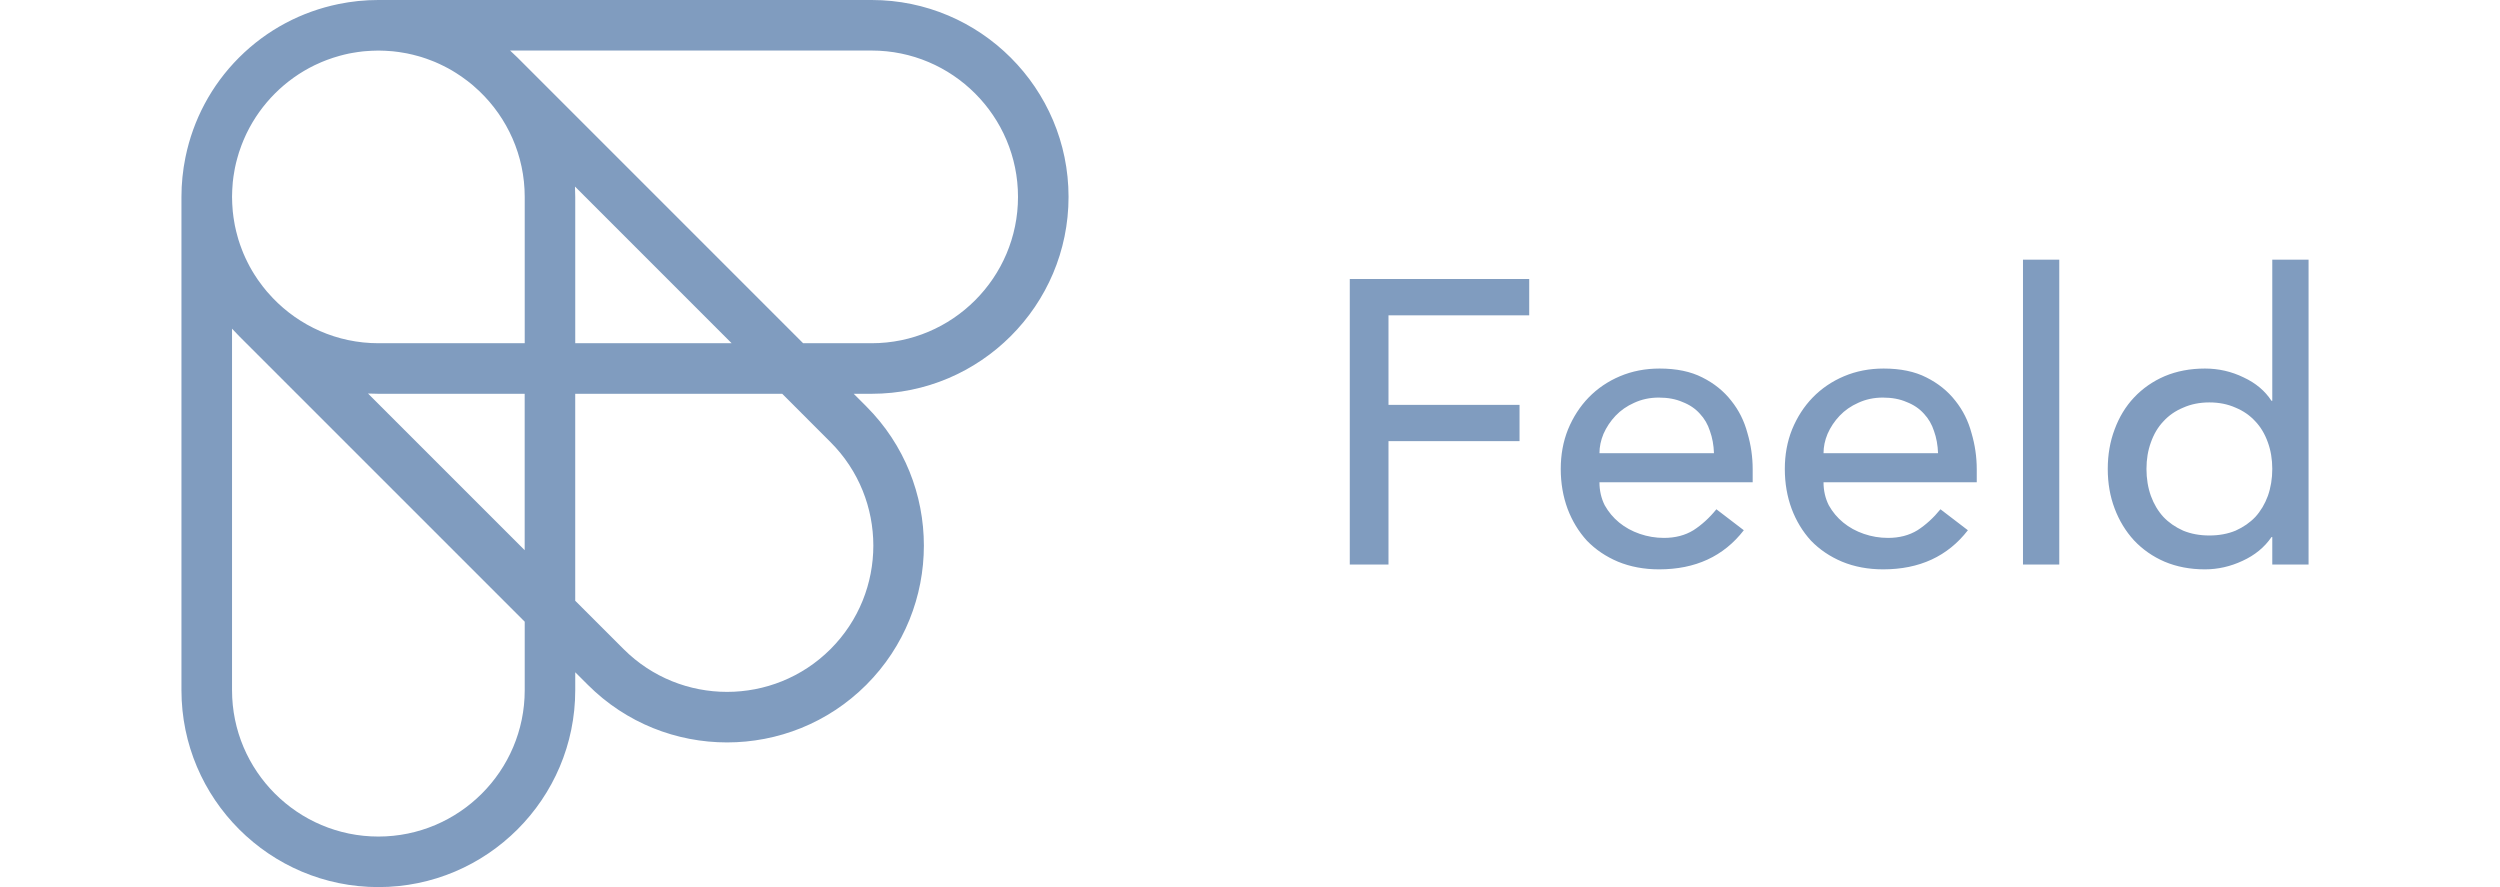 <svg width="124" height="44" viewBox="0 0 124 44" fill="none" xmlns="http://www.w3.org/2000/svg">
<path fill-rule="evenodd" clip-rule="evenodd" d="M53 9.766C53 4.381 48.62 0 43.235 0H18.767C18.766 0 18.765 0 18.764 0C18.6 0 18.437 0.004 18.273 0.012C18.243 0.014 18.214 0.017 18.184 0.019C18.051 0.027 17.918 0.036 17.785 0.049C17.751 0.053 17.718 0.057 17.684 0.061C17.555 0.076 17.425 0.091 17.296 0.111C17.272 0.114 17.248 0.119 17.224 0.123C17.084 0.145 16.945 0.17 16.805 0.198C16.799 0.199 16.793 0.201 16.787 0.202C14.979 0.573 13.256 1.456 11.856 2.855C10.461 4.251 9.579 5.966 9.206 7.768C9.203 7.782 9.2 7.796 9.197 7.811C9.17 7.942 9.147 8.074 9.126 8.206C9.121 8.237 9.115 8.268 9.11 8.3C9.092 8.422 9.077 8.544 9.064 8.667C9.059 8.707 9.053 8.747 9.049 8.787C9.037 8.913 9.028 9.04 9.02 9.166C9.018 9.202 9.014 9.238 9.012 9.274C9.004 9.437 9 9.6 9 9.764C9 9.764 9 9.765 9 9.766C9 9.766 9 9.766 9 9.766C9 9.767 9 9.767 9 9.767V34.235C9 39.62 13.381 44 18.767 44C24.152 44 28.532 39.62 28.532 34.235V33.344L29.158 33.969C32.966 37.777 39.16 37.776 42.968 33.968C46.776 30.16 46.777 23.966 42.969 20.158L42.343 19.532H43.235C48.62 19.532 53 15.151 53 9.766ZM18.768 17.024C16.71 17.024 14.852 16.162 13.53 14.782C13.428 14.676 13.329 14.567 13.235 14.456C13.166 14.375 13.098 14.291 13.033 14.206C12.949 14.098 12.868 13.989 12.791 13.878C12.732 13.792 12.674 13.704 12.618 13.615C12.537 13.485 12.458 13.354 12.386 13.221C12.348 13.151 12.313 13.08 12.277 13.009C12.204 12.863 12.134 12.716 12.072 12.566C12.047 12.507 12.024 12.447 12.001 12.387C11.937 12.221 11.877 12.053 11.825 11.883C11.811 11.837 11.799 11.791 11.786 11.744C11.734 11.56 11.687 11.375 11.65 11.188C11.643 11.151 11.637 11.113 11.63 11.076C11.595 10.881 11.565 10.685 11.546 10.489C11.542 10.454 11.541 10.419 11.538 10.384C11.522 10.197 11.512 10.01 11.511 9.822C11.511 9.803 11.509 9.785 11.509 9.766C11.509 9.741 11.511 9.716 11.511 9.692C11.513 9.514 11.522 9.337 11.537 9.16C11.54 9.115 11.542 9.07 11.547 9.025C11.565 8.846 11.592 8.667 11.624 8.489C11.635 8.43 11.644 8.371 11.656 8.312C11.688 8.153 11.728 7.995 11.772 7.837C11.797 7.745 11.823 7.654 11.852 7.563C11.889 7.444 11.932 7.327 11.976 7.21C12.04 7.04 12.11 6.874 12.186 6.711C12.203 6.676 12.219 6.639 12.236 6.604C12.949 5.137 14.142 3.944 15.61 3.232C15.635 3.22 15.66 3.209 15.685 3.198C15.859 3.115 16.037 3.04 16.218 2.972C16.321 2.933 16.425 2.897 16.53 2.863C16.635 2.829 16.741 2.798 16.847 2.768C17 2.727 17.153 2.687 17.308 2.656C17.372 2.643 17.436 2.633 17.5 2.621C17.669 2.592 17.838 2.566 18.008 2.548C18.062 2.543 18.118 2.539 18.173 2.535C18.341 2.521 18.51 2.513 18.679 2.511C18.709 2.51 18.738 2.509 18.767 2.509C18.79 2.509 18.813 2.51 18.836 2.51C19.016 2.512 19.197 2.521 19.377 2.536C19.415 2.539 19.455 2.541 19.494 2.545C19.687 2.564 19.879 2.593 20.07 2.628C20.111 2.635 20.152 2.642 20.193 2.65C20.377 2.687 20.559 2.732 20.74 2.783C20.789 2.797 20.839 2.81 20.888 2.825C21.055 2.876 21.221 2.935 21.384 2.999C21.446 3.023 21.509 3.046 21.57 3.072C21.718 3.134 21.863 3.203 22.007 3.275C22.08 3.311 22.154 3.348 22.225 3.387C22.357 3.458 22.486 3.536 22.613 3.616C22.705 3.673 22.796 3.732 22.884 3.794C22.993 3.869 23.1 3.948 23.206 4.03C23.292 4.096 23.376 4.165 23.459 4.235C23.569 4.329 23.677 4.427 23.783 4.528C25.163 5.85 26.026 7.709 26.026 9.767V17.024H18.768ZM26.024 19.532V27.289L18.253 19.519C18.423 19.528 18.594 19.532 18.766 19.532H26.024ZM28.519 9.253L36.289 17.024H28.532V9.767C28.532 9.595 28.527 9.424 28.519 9.253ZM26.026 34.235C26.026 38.237 22.77 41.493 18.768 41.493C14.765 41.493 11.509 38.237 11.509 34.235V16.302C11.622 16.426 11.738 16.548 11.857 16.668L26.026 30.836V34.235ZM41.195 21.931C44.025 24.761 44.025 29.365 41.195 32.195C38.365 35.025 33.76 35.025 30.931 32.196L28.531 29.797V19.532H38.797L41.195 21.931ZM25.668 2.856C25.547 2.736 25.425 2.62 25.3 2.507H43.235C47.237 2.507 50.493 5.764 50.493 9.766C50.493 13.768 47.237 17.024 43.235 17.024H39.835L25.668 2.856Z" fill="#809CBF"/>
<path d="M66.949 13.84H75.849V15.64H68.869V20.08H75.369V21.88H68.869V28H66.949V13.84ZM79.333 23.92C79.333 24.333 79.42 24.713 79.593 25.06C79.78 25.393 80.02 25.68 80.313 25.92C80.607 26.16 80.947 26.347 81.333 26.48C81.72 26.613 82.12 26.68 82.533 26.68C83.093 26.68 83.58 26.553 83.993 26.3C84.407 26.033 84.787 25.687 85.133 25.26L86.493 26.3C85.493 27.593 84.093 28.24 82.293 28.24C81.547 28.24 80.867 28.113 80.253 27.86C79.653 27.607 79.14 27.26 78.713 26.82C78.3 26.367 77.98 25.84 77.753 25.24C77.527 24.627 77.413 23.967 77.413 23.26C77.413 22.553 77.533 21.9 77.773 21.3C78.027 20.687 78.367 20.16 78.793 19.72C79.233 19.267 79.753 18.913 80.353 18.66C80.953 18.407 81.607 18.28 82.313 18.28C83.153 18.28 83.86 18.427 84.433 18.72C85.02 19.013 85.5 19.4 85.873 19.88C86.247 20.347 86.513 20.88 86.673 21.48C86.847 22.067 86.933 22.667 86.933 23.28V23.92H79.333ZM85.013 22.48C85 22.08 84.933 21.713 84.813 21.38C84.707 21.047 84.54 20.76 84.313 20.52C84.087 20.267 83.8 20.073 83.453 19.94C83.12 19.793 82.727 19.72 82.273 19.72C81.833 19.72 81.427 19.807 81.053 19.98C80.693 20.14 80.387 20.353 80.133 20.62C79.88 20.887 79.68 21.187 79.533 21.52C79.4 21.84 79.333 22.16 79.333 22.48H85.013ZM90.447 23.92C90.447 24.333 90.533 24.713 90.707 25.06C90.893 25.393 91.133 25.68 91.427 25.92C91.72 26.16 92.06 26.347 92.447 26.48C92.833 26.613 93.233 26.68 93.647 26.68C94.207 26.68 94.693 26.553 95.107 26.3C95.52 26.033 95.9 25.687 96.247 25.26L97.607 26.3C96.607 27.593 95.207 28.24 93.407 28.24C92.66 28.24 91.98 28.113 91.367 27.86C90.767 27.607 90.253 27.26 89.827 26.82C89.413 26.367 89.093 25.84 88.867 25.24C88.64 24.627 88.527 23.967 88.527 23.26C88.527 22.553 88.647 21.9 88.887 21.3C89.14 20.687 89.48 20.16 89.907 19.72C90.347 19.267 90.867 18.913 91.467 18.66C92.067 18.407 92.72 18.28 93.427 18.28C94.267 18.28 94.973 18.427 95.547 18.72C96.133 19.013 96.613 19.4 96.987 19.88C97.36 20.347 97.627 20.88 97.787 21.48C97.96 22.067 98.047 22.667 98.047 23.28V23.92H90.447ZM96.127 22.48C96.113 22.08 96.047 21.713 95.927 21.38C95.82 21.047 95.653 20.76 95.427 20.52C95.2 20.267 94.913 20.073 94.567 19.94C94.233 19.793 93.84 19.72 93.387 19.72C92.947 19.72 92.54 19.807 92.167 19.98C91.807 20.14 91.5 20.353 91.247 20.62C90.993 20.887 90.793 21.187 90.647 21.52C90.513 21.84 90.447 22.16 90.447 22.48H96.127ZM100.34 12.88H102.14V28H100.34V12.88ZM114.505 28H112.705V26.64H112.665C112.318 27.147 111.838 27.54 111.225 27.82C110.625 28.1 110.005 28.24 109.365 28.24C108.631 28.24 107.965 28.113 107.365 27.86C106.778 27.607 106.271 27.253 105.845 26.8C105.431 26.347 105.111 25.82 104.885 25.22C104.658 24.62 104.545 23.967 104.545 23.26C104.545 22.553 104.658 21.9 104.885 21.3C105.111 20.687 105.431 20.16 105.845 19.72C106.271 19.267 106.778 18.913 107.365 18.66C107.965 18.407 108.631 18.28 109.365 18.28C110.045 18.28 110.685 18.427 111.285 18.72C111.885 19 112.345 19.387 112.665 19.88H112.705V12.88H114.505V28ZM109.585 26.56C110.065 26.56 110.498 26.48 110.885 26.32C111.271 26.147 111.598 25.92 111.865 25.64C112.131 25.347 112.338 25 112.485 24.6C112.631 24.187 112.705 23.74 112.705 23.26C112.705 22.78 112.631 22.34 112.485 21.94C112.338 21.527 112.131 21.18 111.865 20.9C111.598 20.607 111.271 20.38 110.885 20.22C110.498 20.047 110.065 19.96 109.585 19.96C109.105 19.96 108.671 20.047 108.285 20.22C107.898 20.38 107.571 20.607 107.305 20.9C107.038 21.18 106.831 21.527 106.685 21.94C106.538 22.34 106.465 22.78 106.465 23.26C106.465 23.74 106.538 24.187 106.685 24.6C106.831 25 107.038 25.347 107.305 25.64C107.571 25.92 107.898 26.147 108.285 26.32C108.671 26.48 109.105 26.56 109.585 26.56Z" fill="#809CBF"/>
</svg>
